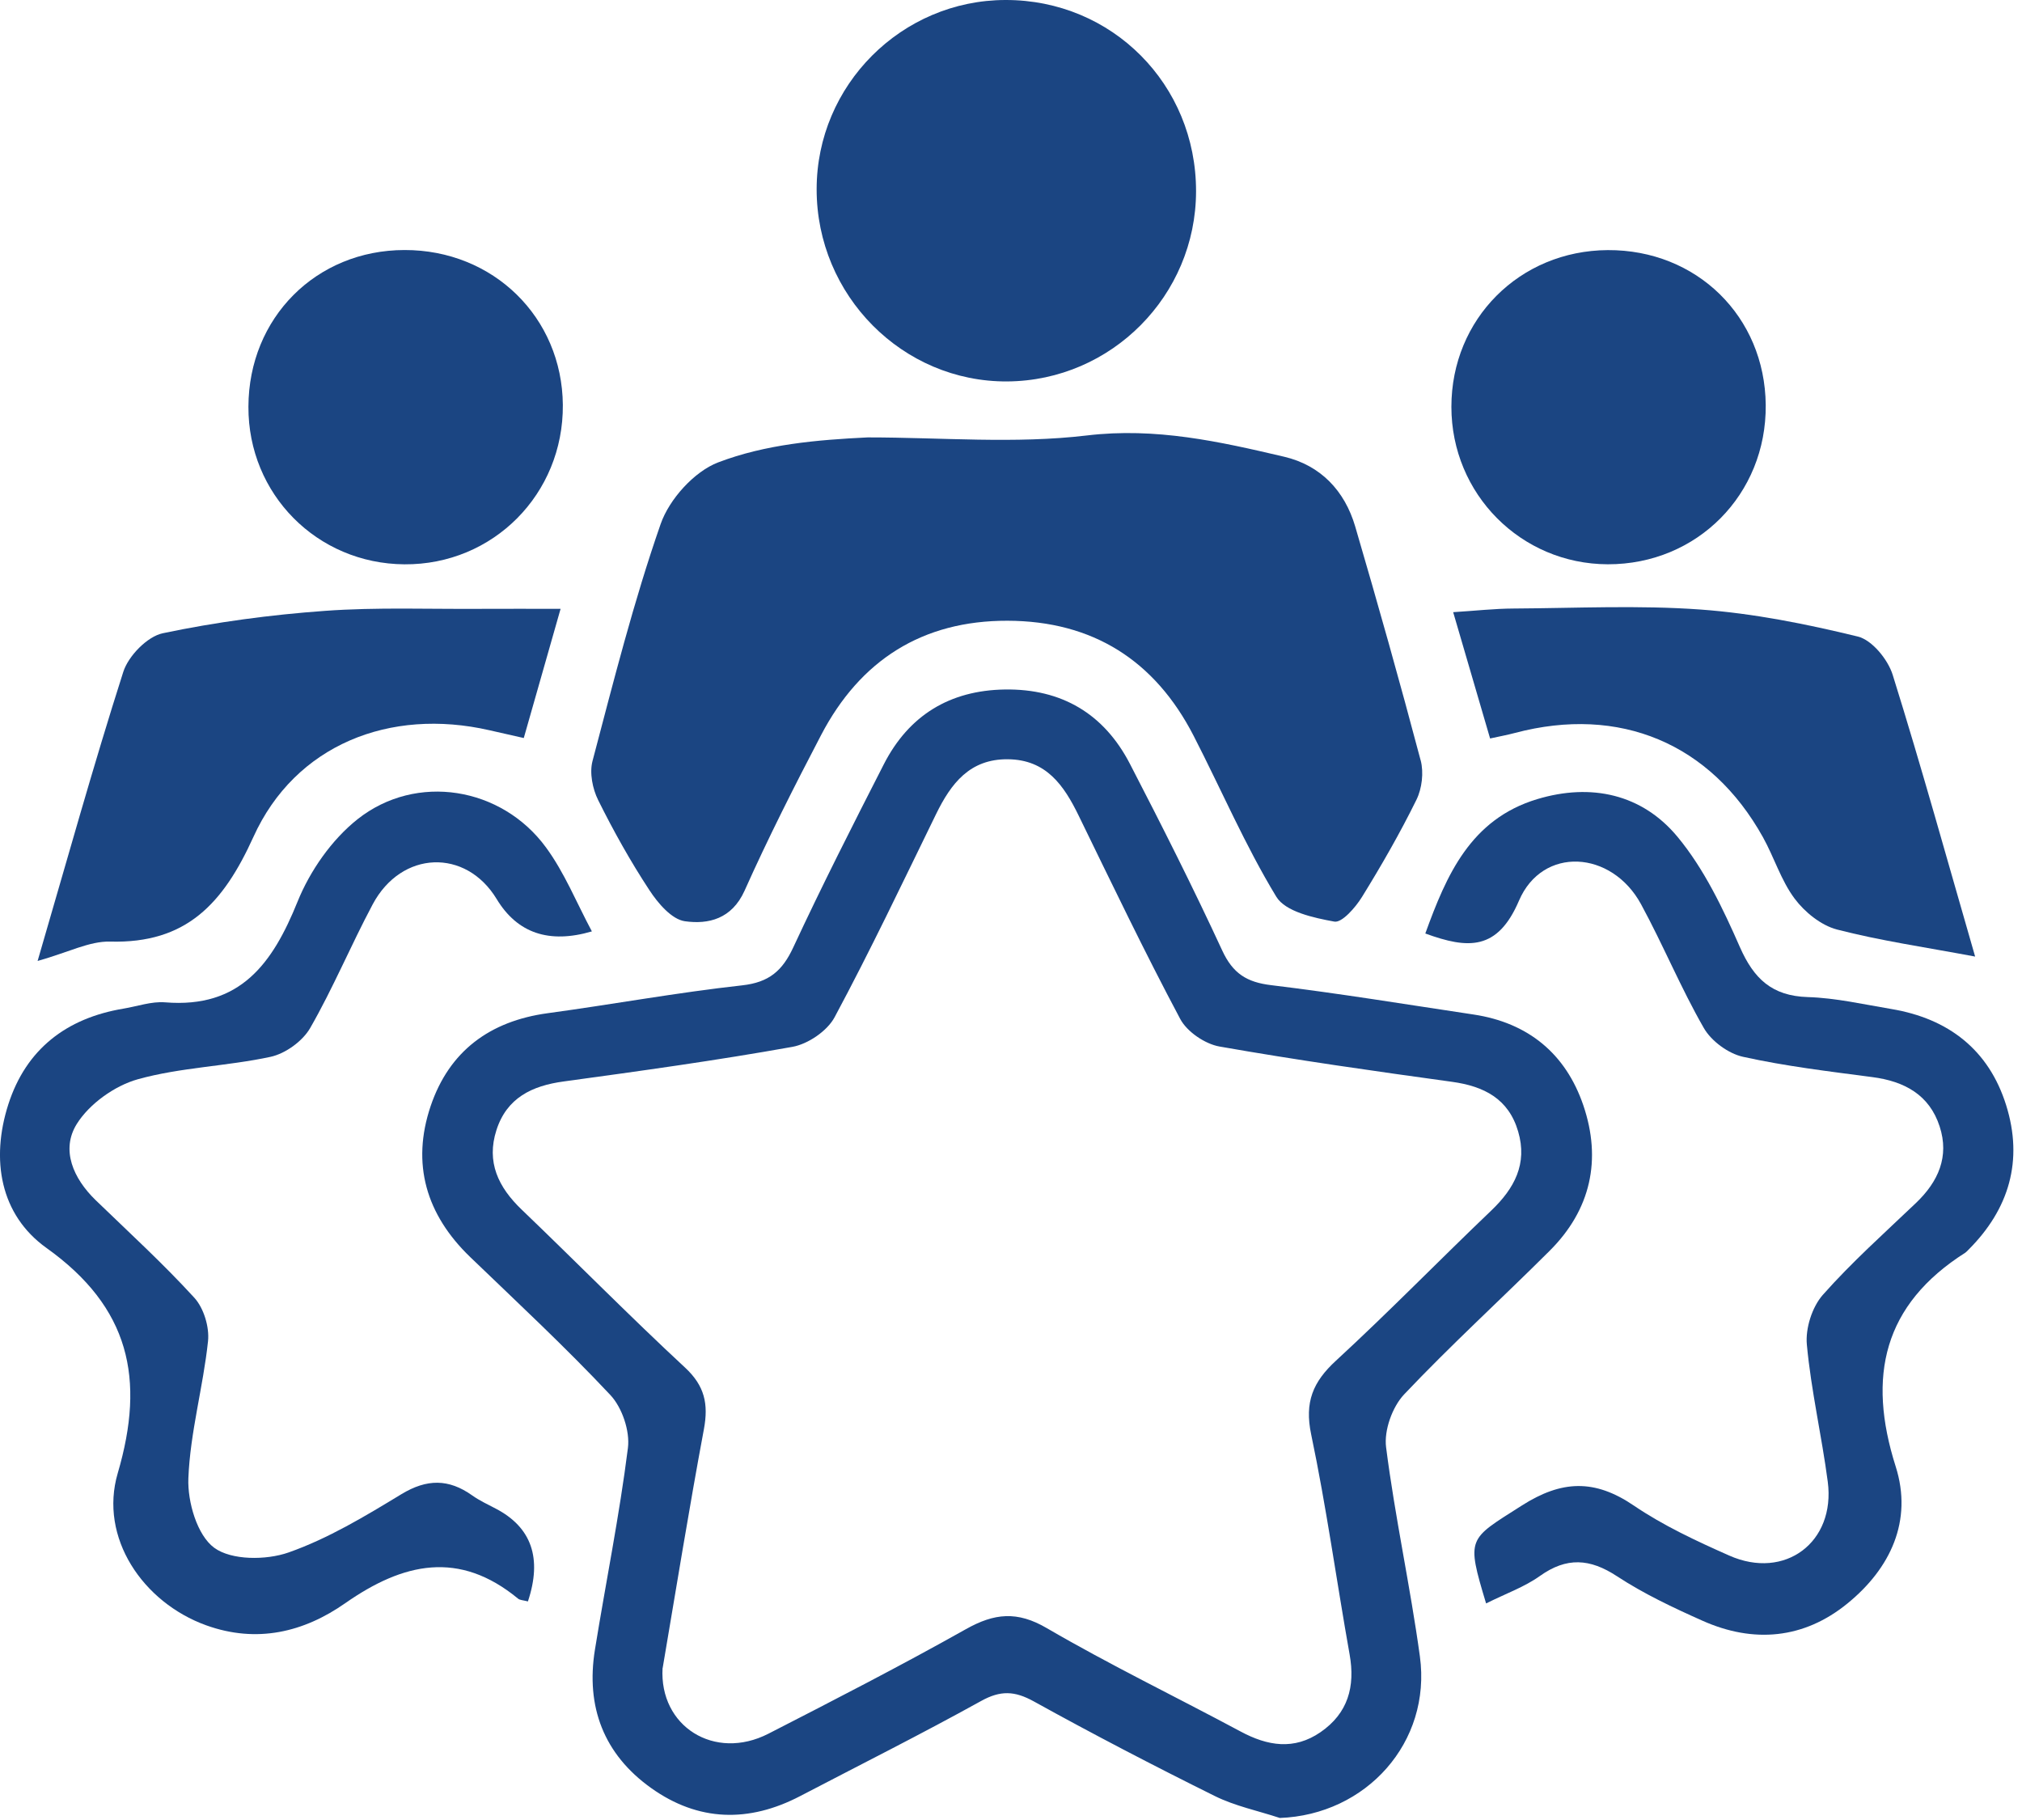 <svg width="50" height="45" viewBox="0 0 50 45" fill="none" xmlns="http://www.w3.org/2000/svg">
<path d="M31.642 44.948C31.106 44.771 30.539 44.655 30.039 44.407C28.53 43.659 27.036 42.882 25.563 42.067C25.09 41.806 24.741 41.791 24.26 42.058C22.787 42.874 21.282 43.628 19.788 44.408C18.519 45.071 17.267 45.042 16.099 44.208C14.93 43.374 14.482 42.199 14.712 40.785C14.981 39.123 15.317 37.471 15.527 35.803C15.581 35.384 15.384 34.802 15.092 34.491C13.984 33.31 12.795 32.205 11.627 31.081C10.538 30.032 10.166 28.776 10.65 27.345C11.11 25.989 12.112 25.247 13.541 25.052C15.146 24.834 16.742 24.541 18.353 24.363C19.017 24.289 19.347 24.004 19.616 23.424C20.326 21.898 21.089 20.396 21.854 18.899C22.472 17.689 23.483 17.069 24.848 17.048C26.254 17.027 27.301 17.649 27.942 18.889C28.73 20.412 29.503 21.944 30.223 23.501C30.486 24.069 30.829 24.287 31.438 24.359C33.109 24.561 34.771 24.834 36.437 25.084C37.79 25.288 38.717 26.054 39.152 27.328C39.61 28.673 39.339 29.912 38.318 30.928C37.126 32.117 35.878 33.254 34.721 34.477C34.428 34.788 34.222 35.367 34.275 35.782C34.495 37.513 34.874 39.224 35.111 40.955C35.401 43.079 33.783 44.874 31.642 44.95V44.948ZM16.384 41.241C16.298 42.684 17.668 43.548 19 42.867C20.639 42.027 22.279 41.184 23.884 40.282C24.588 39.886 25.153 39.827 25.887 40.257C27.45 41.167 29.083 41.957 30.678 42.812C31.344 43.17 31.999 43.279 32.653 42.829C33.333 42.361 33.516 41.703 33.373 40.905C33.05 39.093 32.8 37.265 32.422 35.464C32.256 34.668 32.464 34.168 33.039 33.64C34.347 32.436 35.59 31.159 36.876 29.931C37.448 29.385 37.776 28.776 37.541 27.977C37.305 27.168 36.698 26.857 35.904 26.748C33.985 26.483 32.066 26.212 30.158 25.876C29.797 25.813 29.351 25.51 29.183 25.191C28.303 23.539 27.492 21.846 26.672 20.164C26.307 19.416 25.87 18.782 24.924 18.773C23.98 18.763 23.518 19.372 23.149 20.125C22.327 21.808 21.522 23.503 20.637 25.153C20.454 25.493 19.98 25.815 19.593 25.884C17.718 26.22 15.829 26.481 13.942 26.739C13.154 26.845 12.532 27.145 12.276 27.942C12.022 28.732 12.322 29.354 12.898 29.906C14.251 31.203 15.567 32.541 16.941 33.815C17.426 34.266 17.521 34.714 17.407 35.332C17.04 37.299 16.721 39.274 16.386 41.245L16.384 41.241Z" fill="#1B4582"/>
<path d="M36.747 39.642C36.254 38.002 36.3 38.074 37.628 37.227C38.617 36.595 39.433 36.569 40.397 37.223C41.127 37.719 41.946 38.101 42.759 38.461C44.138 39.074 45.392 38.131 45.197 36.637C45.048 35.504 44.785 34.382 44.68 33.247C44.642 32.846 44.808 32.32 45.073 32.018C45.787 31.211 46.598 30.488 47.38 29.742C47.931 29.215 48.206 28.597 47.964 27.853C47.71 27.069 47.092 26.735 46.302 26.632C45.231 26.491 44.154 26.363 43.102 26.13C42.738 26.05 42.316 25.741 42.131 25.416C41.562 24.426 41.126 23.362 40.58 22.358C39.853 21.019 38.141 20.916 37.561 22.27C37.031 23.507 36.306 23.468 35.245 23.081C35.768 21.639 36.361 20.257 38.012 19.759C39.347 19.357 40.607 19.633 41.486 20.696C42.141 21.488 42.606 22.465 43.024 23.417C43.369 24.201 43.818 24.625 44.701 24.653C45.396 24.674 46.086 24.834 46.775 24.949C48.181 25.186 49.179 25.956 49.608 27.326C50.036 28.691 49.685 29.896 48.67 30.906C48.647 30.929 48.626 30.953 48.601 30.971C46.571 32.258 46.168 34.031 46.876 36.258C47.304 37.603 46.745 38.782 45.684 39.646C44.608 40.524 43.364 40.638 42.097 40.072C41.372 39.749 40.645 39.406 39.985 38.973C39.313 38.532 38.739 38.496 38.078 38.967C37.699 39.238 37.239 39.4 36.751 39.644L36.747 39.642Z" fill="#1B4582"/>
<path d="M13.057 39.596C12.931 39.564 12.856 39.564 12.812 39.528C11.353 38.324 9.971 38.637 8.539 39.638C7.514 40.356 6.354 40.638 5.098 40.186C3.534 39.621 2.443 38.019 2.912 36.423C3.597 34.09 3.206 32.325 1.149 30.856C0 30.035 -0.231 28.666 0.206 27.305C0.645 25.941 1.643 25.174 3.051 24.939C3.397 24.882 3.746 24.756 4.083 24.783C5.942 24.935 6.741 23.823 7.359 22.291C7.667 21.53 8.203 20.761 8.842 20.255C10.296 19.105 12.404 19.456 13.499 20.95C13.959 21.575 14.257 22.32 14.636 23.029C13.577 23.34 12.792 23.073 12.282 22.23C11.521 20.971 9.928 21.024 9.216 22.36C8.678 23.369 8.237 24.432 7.669 25.42C7.482 25.744 7.058 26.05 6.692 26.13C5.608 26.364 4.471 26.389 3.408 26.685C2.836 26.845 2.21 27.292 1.899 27.79C1.5 28.429 1.811 29.137 2.366 29.675C3.189 30.471 4.036 31.245 4.807 32.089C5.039 32.344 5.181 32.813 5.144 33.161C5.024 34.296 4.702 35.418 4.658 36.551C4.635 37.135 4.875 37.959 5.297 38.269C5.722 38.581 6.581 38.58 7.136 38.385C8.115 38.041 9.031 37.488 9.926 36.944C10.555 36.563 11.095 36.561 11.677 36.975C11.857 37.103 12.063 37.198 12.259 37.301C13.145 37.763 13.41 38.527 13.055 39.594L13.057 39.596Z" fill="#1B4582"/>
<path d="M29.576 4.732C29.572 7.308 27.483 9.412 24.911 9.431C22.322 9.45 20.192 7.306 20.194 4.678C20.194 2.105 22.295 0.002 24.867 5.21426e-06C27.498 -0.004 29.58 2.087 29.576 4.732Z" fill="#1B4582"/>
<path d="M0.93 23.76C1.659 21.265 2.309 18.924 3.049 16.611C3.175 16.218 3.643 15.737 4.026 15.657C5.343 15.38 6.688 15.201 8.031 15.104C9.323 15.01 10.624 15.064 11.922 15.054C12.528 15.05 13.135 15.054 13.862 15.054C13.521 16.25 13.246 17.218 12.952 18.248C12.637 18.177 12.37 18.116 12.101 18.055C9.645 17.494 7.3 18.412 6.266 20.694C5.52 22.339 4.61 23.333 2.723 23.281C2.21 23.268 1.689 23.548 0.93 23.76Z" fill="#1B4582"/>
<path d="M48.839 23.651C47.588 23.417 46.489 23.258 45.422 22.982C45.029 22.878 44.626 22.552 44.377 22.218C44.041 21.768 43.871 21.198 43.594 20.7C42.301 18.378 40.049 17.437 37.462 18.122C37.282 18.17 37.101 18.204 36.847 18.259C36.556 17.261 36.273 16.298 35.934 15.136C36.485 15.102 36.956 15.048 37.428 15.046C38.969 15.037 40.517 14.96 42.051 15.071C43.359 15.166 44.665 15.428 45.941 15.739C46.292 15.825 46.685 16.307 46.803 16.687C47.519 18.977 48.158 21.289 48.841 23.651H48.839Z" fill="#1B4582"/>
<path d="M6.143 10.055C6.15 7.857 7.818 6.184 10.004 6.182C12.197 6.178 13.9 7.846 13.918 10.011C13.935 12.215 12.193 13.969 10.001 13.953C7.839 13.938 6.135 12.217 6.143 10.057V10.055Z" fill="#1B4582"/>
<path d="M39.757 6.184C41.955 6.173 43.642 7.825 43.663 10.012C43.684 12.223 41.965 13.957 39.757 13.952C37.609 13.946 35.89 12.215 35.89 10.059C35.89 7.888 37.578 6.196 39.757 6.184Z" fill="#1B4582"/>
<path d="M35.129 18.797C34.617 16.863 34.074 14.936 33.511 13.016C33.251 12.133 32.656 11.505 31.755 11.293C30.157 10.918 28.582 10.563 26.875 10.767C25.096 10.979 23.274 10.815 21.471 10.815H21.454C20.195 10.876 18.93 10.986 17.758 11.433C17.165 11.66 16.551 12.343 16.337 12.955C15.669 14.871 15.171 16.849 14.652 18.815C14.574 19.108 14.652 19.502 14.791 19.782C15.171 20.547 15.591 21.299 16.06 22.012C16.27 22.333 16.61 22.732 16.936 22.778C17.518 22.86 18.096 22.722 18.411 22.024C18.995 20.719 19.642 19.442 20.304 18.175C21.271 16.323 22.809 15.342 24.915 15.348C27.02 15.354 28.556 16.327 29.515 18.191C30.198 19.519 30.788 20.9 31.561 22.173C31.786 22.543 32.486 22.694 32.996 22.787C33.184 22.821 33.518 22.438 33.679 22.178C34.161 21.398 34.621 20.597 35.026 19.774C35.163 19.496 35.209 19.101 35.131 18.801L35.129 18.797Z" fill="#1B4582"/>
</svg>
